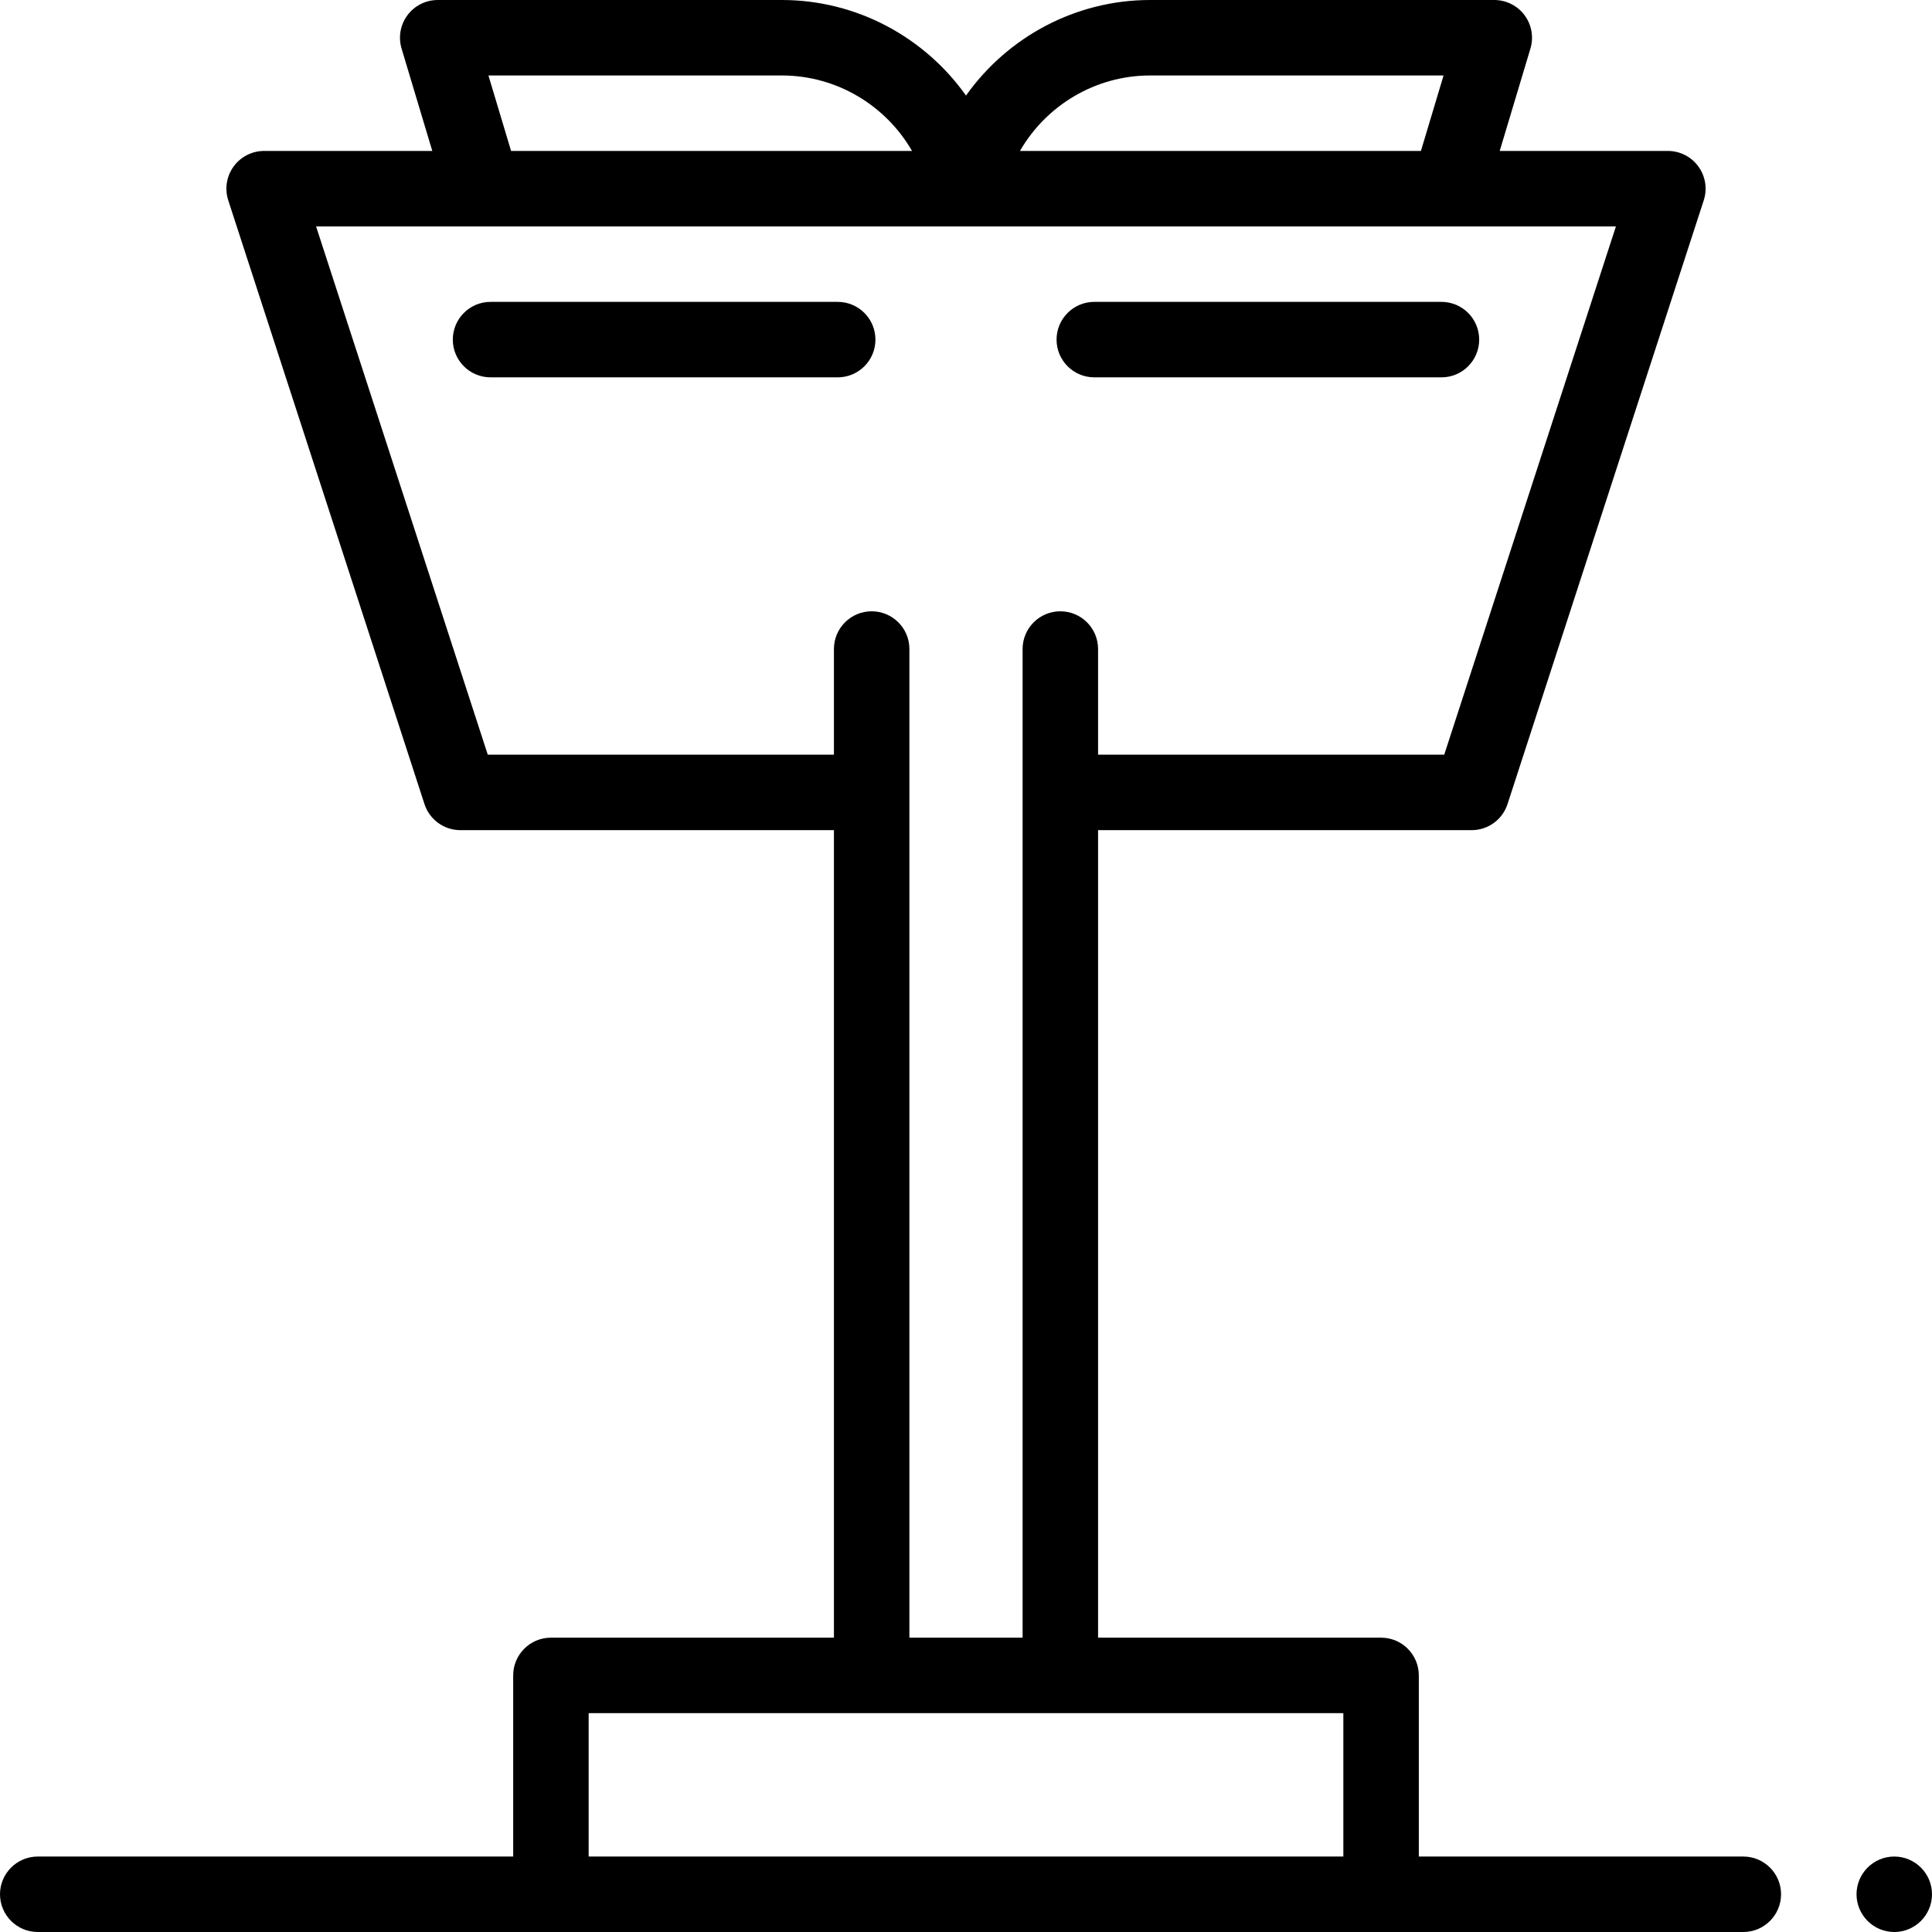 <?xml version="1.0" encoding="iso-8859-1"?>
<!-- Generator: Adobe Illustrator 19.0.0, SVG Export Plug-In . SVG Version: 6.00 Build 0)  -->
<svg xmlns="http://www.w3.org/2000/svg" xmlns:xlink="http://www.w3.org/1999/xlink" version="1.1" id="Layer_1" x="0px" y="0px" viewBox="0 0 512 512" style="enable-background:new 0 0 512 512;" xml:space="preserve" width="512" height="512">
<g>
	<path d="M222,80h-92c-5.523,0-10,4.478-10,10s4.477,10,10,10h92c5.523,0,10-4.478,10-10S227.523,80,222,80z"/>
	<path d="M290,100h92c5.523,0,10-4.478,10-10s-4.477-10-10-10h-92c-5.523,0-10,4.478-10,10S284.477,100,290,100z"/>
	<path d="M502,492c-5.51,0-10,4.49-10,10s4.49,10,10,10c5.51,0,10-4.49,10-10S507.51,492,502,492z"/>
	<path d="M462,492h-86v-48c0-5.522-4.477-10-10-10h-75V220h99c4.332,0,8.171-2.789,9.51-6.909l52-160   c0.99-3.044,0.461-6.379-1.42-8.969S445.201,40,442,40h-44.56l8.138-27.127c0.909-3.027,0.332-6.307-1.555-8.843S399.161,0,396,0   h-91.208C284.951,0,266.948,9.878,256,25.326C245.052,9.878,227.049,0,207.208,0H116c-3.161,0-6.136,1.494-8.023,4.03   s-2.464,5.815-1.555,8.843L114.56,40H70c-3.201,0-6.209,1.532-8.09,4.122s-2.41,5.925-1.42,8.969l52,160   c1.339,4.12,5.178,6.909,9.51,6.909h99v214h-75c-5.523,0-10,4.478-10,10v48H10c-5.51,0-10,4.49-10,10s4.49,10,10,10h452   c5.51,0,10-4.49,10-10S467.51,492,462,492z M304.792,20h77.768l-6,20H270.304C277.249,27.931,290.286,20,304.792,20z M129.44,20   h77.768c14.506,0,27.543,7.931,34.488,20H135.44L129.44,20z M241,172c0-5.522-4.477-10-10-10s-10,4.478-10,10v28h-91.735l-45.5-140   h344.471l-45.5,140H291v-28c0-5.522-4.477-10-10-10s-10,4.478-10,10v262h-30V172z M156,492v-38h75h50h75v38H156z"/>
</g>















</svg>
